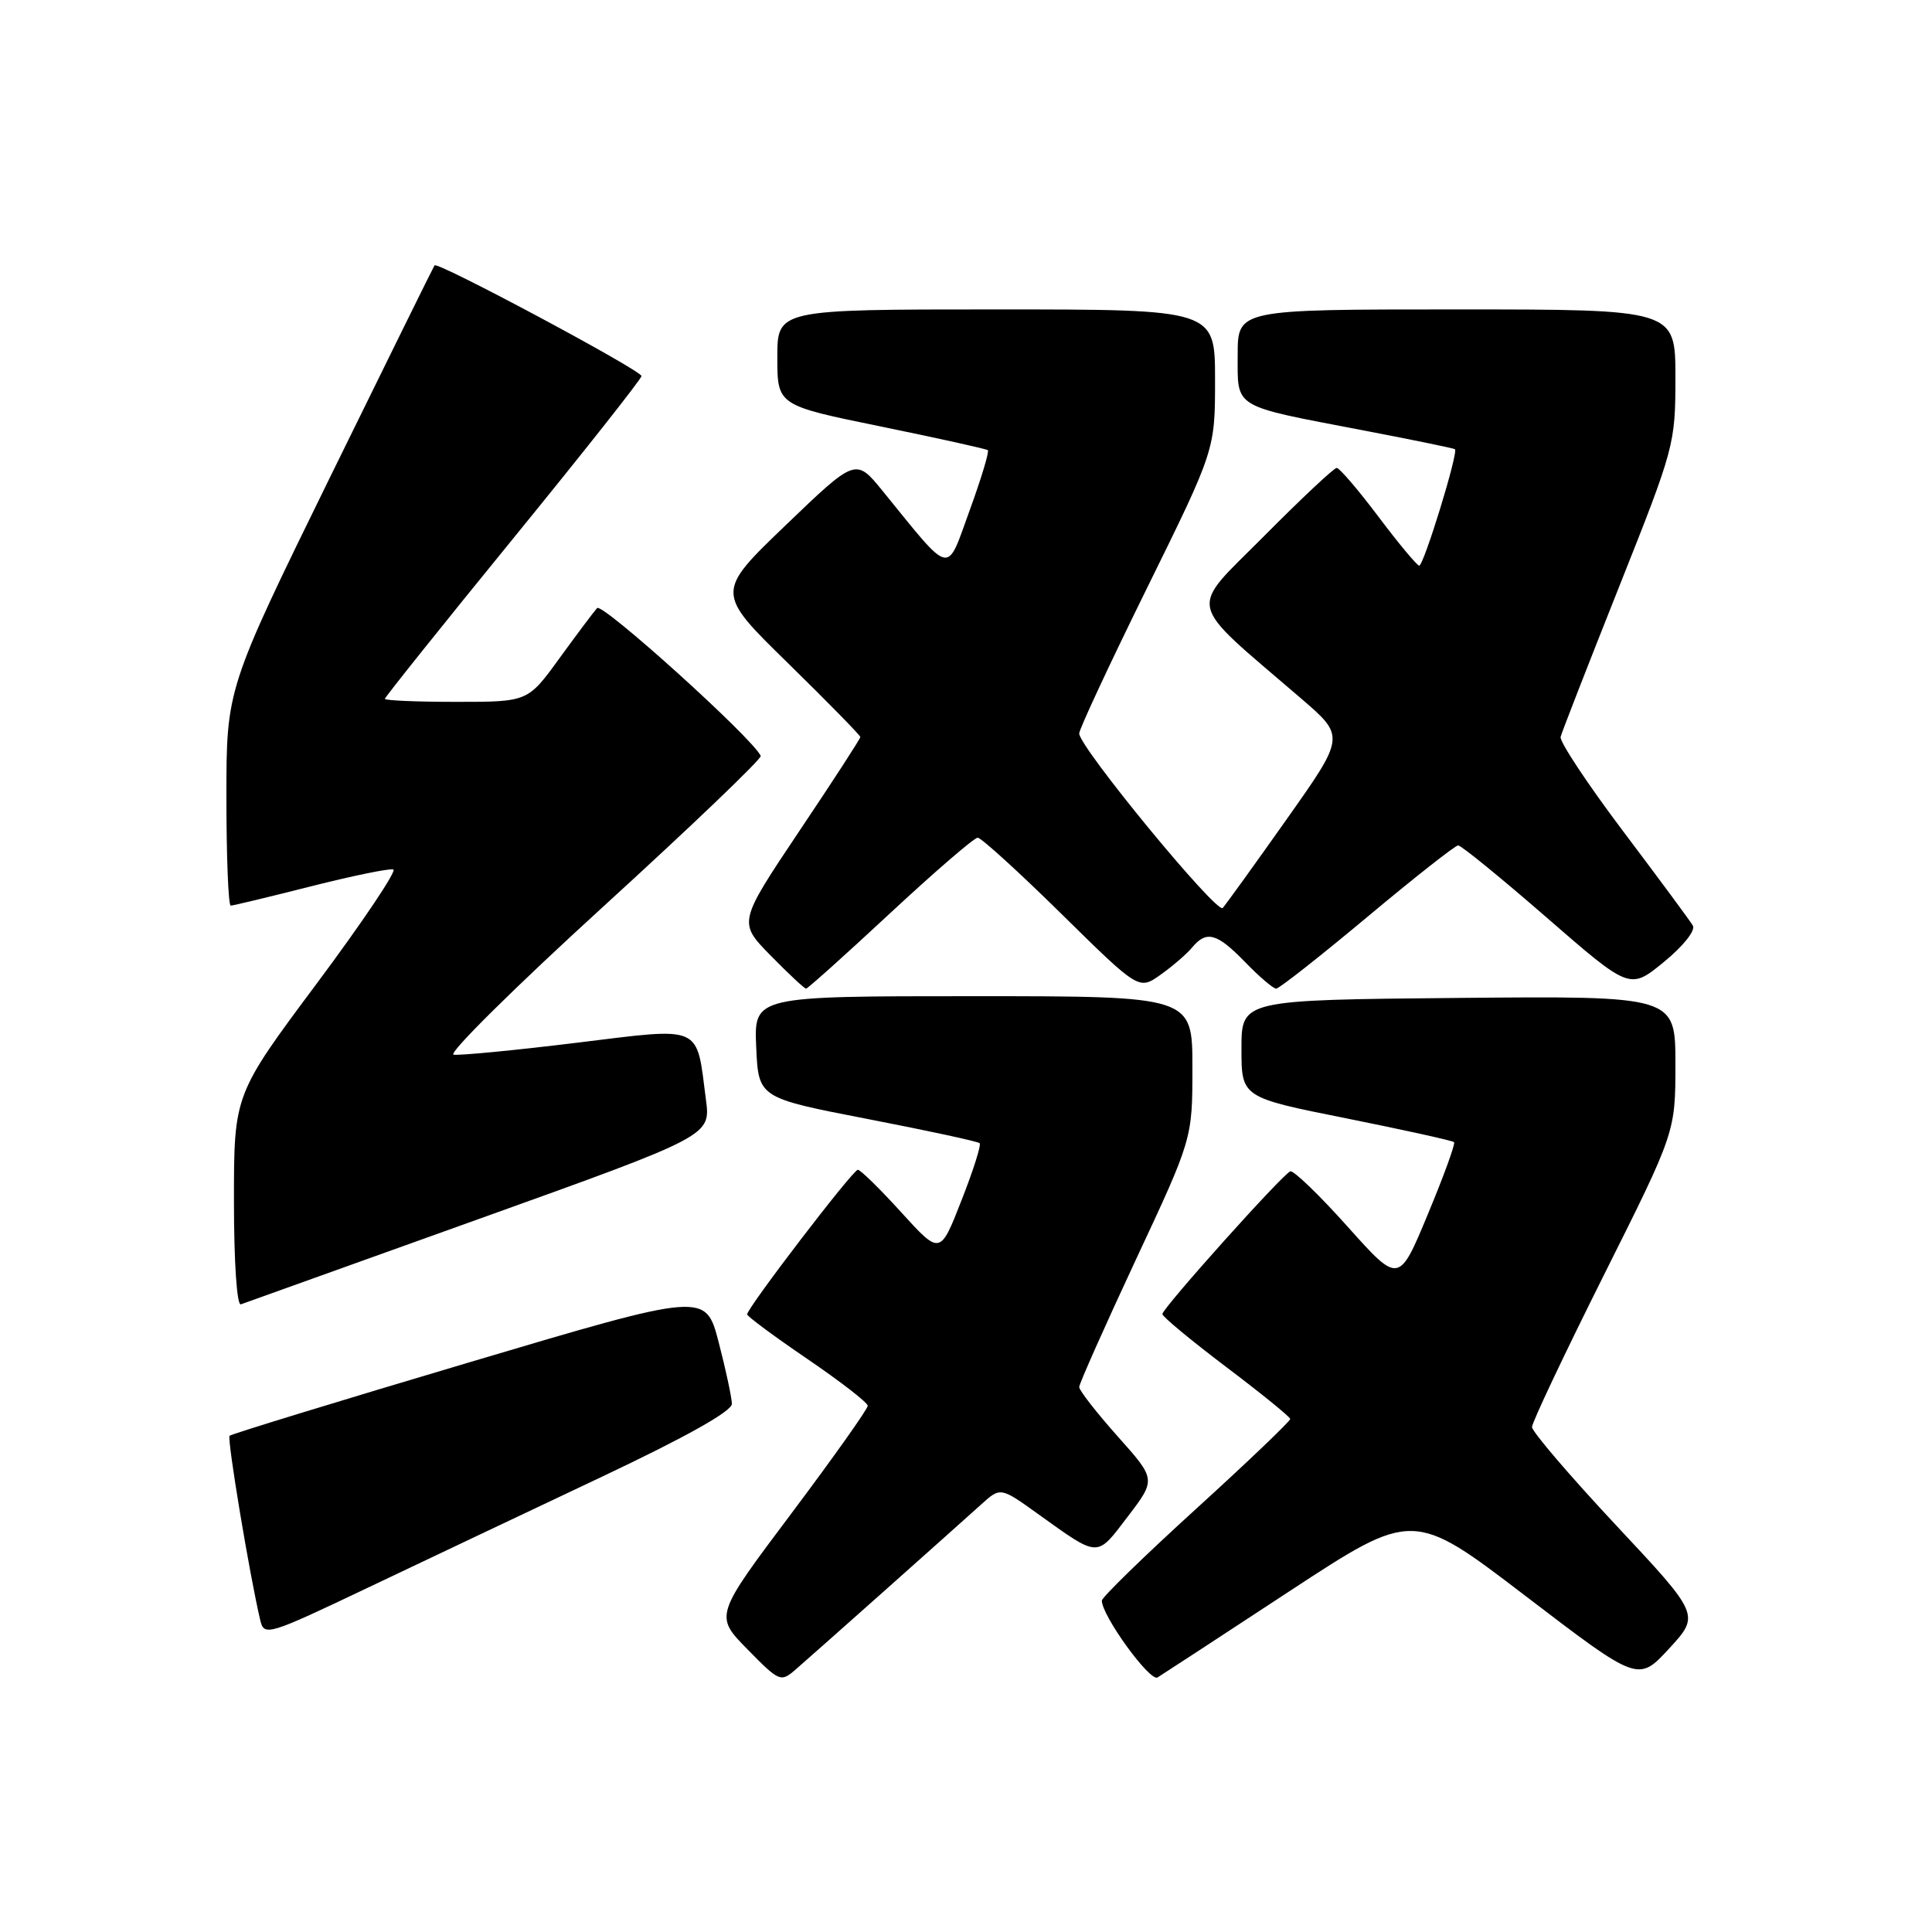 <?xml version="1.0" encoding="UTF-8" standalone="no"?>
<!DOCTYPE svg PUBLIC "-//W3C//DTD SVG 1.1//EN" "http://www.w3.org/Graphics/SVG/1.1/DTD/svg11.dtd" >
<svg xmlns="http://www.w3.org/2000/svg" xmlns:xlink="http://www.w3.org/1999/xlink" version="1.1" viewBox="0 0 256 256">
 <g >
 <path fill="currentColor"
d=" M 117.50 210.52 C 123.00 205.62 128.64 200.59 130.03 199.33 C 132.57 197.04 132.57 197.04 137.53 200.60 C 145.72 206.46 145.25 206.44 149.43 200.96 C 153.19 196.03 153.19 196.03 148.09 190.32 C 145.29 187.17 143.00 184.24 143.00 183.79 C 143.00 183.35 146.38 175.76 150.50 166.93 C 158.00 150.89 158.00 150.89 158.00 141.44 C 158.00 132.00 158.00 132.00 128.95 132.00 C 99.91 132.00 99.91 132.00 100.20 138.73 C 100.50 145.47 100.50 145.47 114.95 148.27 C 122.90 149.81 129.59 151.25 129.81 151.48 C 130.04 151.70 128.95 155.13 127.39 159.09 C 124.57 166.30 124.57 166.30 119.43 160.65 C 116.61 157.54 114.01 155.00 113.67 155.00 C 113.01 155.00 99.00 173.31 99.00 174.16 C 99.00 174.42 102.59 177.08 106.98 180.07 C 111.37 183.06 114.97 185.85 114.98 186.27 C 114.99 186.69 110.43 193.12 104.84 200.57 C 94.68 214.10 94.68 214.10 99.04 218.54 C 103.29 222.87 103.45 222.93 105.45 221.20 C 106.58 220.22 112.00 215.41 117.50 210.52 Z  M 170.87 210.84 C 187.25 200.10 187.25 200.10 202.16 211.49 C 217.07 222.88 217.07 222.88 221.17 218.44 C 225.26 213.99 225.26 213.99 214.13 202.10 C 208.01 195.55 203.00 189.70 203.00 189.09 C 203.00 188.48 207.28 179.44 212.50 169.00 C 222.00 150.02 222.00 150.02 222.00 140.99 C 222.00 131.97 222.00 131.97 193.25 132.23 C 164.50 132.50 164.50 132.50 164.50 138.95 C 164.50 145.41 164.50 145.41 178.41 148.19 C 186.06 149.73 192.47 151.14 192.67 151.34 C 192.87 151.54 191.30 155.84 189.19 160.91 C 185.36 170.13 185.36 170.13 178.55 162.52 C 174.81 158.34 171.40 155.05 170.97 155.21 C 169.94 155.59 154.05 173.32 154.02 174.12 C 154.01 174.45 157.81 177.60 162.46 181.12 C 167.11 184.63 170.93 187.73 170.96 188.02 C 170.98 188.30 165.38 193.66 158.50 199.92 C 151.62 206.18 146.00 211.66 146.00 212.09 C 146.00 214.10 152.38 222.89 153.38 222.27 C 154.00 221.89 161.87 216.75 170.87 210.84 Z  M 79.75 195.68 C 90.97 190.37 96.99 186.99 96.98 186.01 C 96.96 185.18 96.18 181.51 95.23 177.86 C 93.50 171.21 93.50 171.21 62.17 180.52 C 44.93 185.64 30.65 190.02 30.42 190.25 C 30.06 190.61 33.09 208.81 34.49 214.71 C 35.00 216.83 35.49 216.69 48.76 210.37 C 56.32 206.78 70.26 200.16 79.75 195.68 Z  M 63.51 161.50 C 94.17 150.50 94.17 150.50 93.54 145.71 C 92.24 135.66 93.26 136.11 76.34 138.18 C 68.18 139.18 60.87 139.88 60.10 139.75 C 59.33 139.61 68.24 130.80 79.90 120.16 C 91.56 109.52 100.97 100.52 100.80 100.16 C 99.73 97.81 79.80 79.82 79.12 80.57 C 78.66 81.08 76.41 84.09 74.11 87.25 C 69.94 93.00 69.94 93.00 60.47 93.00 C 55.26 93.00 51.00 92.82 51.00 92.60 C 51.00 92.38 58.65 82.82 68.00 71.35 C 77.35 59.88 85.00 50.20 85.00 49.83 C 85.00 49.08 57.99 34.63 57.58 35.16 C 57.44 35.35 51.18 48.05 43.66 63.38 C 30.00 91.26 30.00 91.26 30.00 105.63 C 30.00 113.53 30.26 120.00 30.57 120.00 C 30.88 120.00 35.66 118.85 41.18 117.45 C 46.71 116.05 51.63 115.04 52.12 115.21 C 52.61 115.37 48.06 122.15 42.01 130.27 C 31.00 145.03 31.00 145.03 31.00 159.10 C 31.00 167.28 31.39 173.03 31.92 172.83 C 32.43 172.65 46.64 167.55 63.51 161.50 Z  M 117.95 121.00 C 123.87 115.50 129.08 111.00 129.55 111.00 C 130.01 111.00 135.00 115.54 140.65 121.10 C 150.91 131.20 150.91 131.20 153.79 129.15 C 155.38 128.02 157.26 126.40 157.96 125.55 C 159.87 123.25 161.25 123.63 165.00 127.50 C 166.87 129.43 168.71 131.00 169.10 131.00 C 169.49 131.00 174.91 126.73 181.15 121.52 C 187.39 116.30 192.82 112.03 193.21 112.02 C 193.60 112.01 198.88 116.31 204.94 121.58 C 215.96 131.16 215.96 131.16 220.47 127.47 C 223.06 125.35 224.69 123.29 224.31 122.64 C 223.94 122.01 219.78 116.39 215.07 110.14 C 210.36 103.89 206.63 98.26 206.79 97.64 C 206.95 97.01 210.44 88.06 214.54 77.75 C 221.88 59.30 222.00 58.85 222.00 50.00 C 222.00 41.00 222.00 41.00 193.00 41.00 C 164.00 41.00 164.00 41.00 164.00 47.02 C 164.00 54.18 163.17 53.68 180.50 57.00 C 187.10 58.26 192.63 59.40 192.79 59.52 C 193.28 59.91 188.64 75.00 188.05 74.95 C 187.75 74.93 185.31 72.00 182.64 68.45 C 179.97 64.90 177.48 62.00 177.12 62.00 C 176.76 62.00 172.42 66.07 167.48 71.05 C 157.39 81.21 156.95 79.26 172.39 92.54 C 178.25 97.58 178.25 97.58 170.50 108.54 C 166.24 114.57 162.42 119.86 162.02 120.31 C 161.24 121.16 143.00 98.99 143.00 97.19 C 143.00 96.62 147.05 87.94 152.00 77.89 C 161.00 59.62 161.00 59.62 161.00 50.31 C 161.00 41.00 161.00 41.00 132.00 41.00 C 103.00 41.00 103.00 41.00 103.00 47.35 C 103.00 53.71 103.00 53.71 116.75 56.52 C 124.31 58.07 130.68 59.48 130.89 59.65 C 131.11 59.81 130.02 63.41 128.48 67.64 C 125.34 76.27 126.24 76.47 116.95 65.05 C 113.39 60.68 113.39 60.68 104.11 69.59 C 94.83 78.50 94.83 78.50 104.42 87.88 C 109.69 93.04 114.00 97.44 114.00 97.66 C 114.00 97.88 110.36 103.50 105.90 110.14 C 97.81 122.23 97.81 122.23 102.11 126.61 C 104.48 129.03 106.59 131.00 106.81 131.00 C 107.02 131.00 112.04 126.50 117.95 121.00 Z "/>
</g>
</svg>